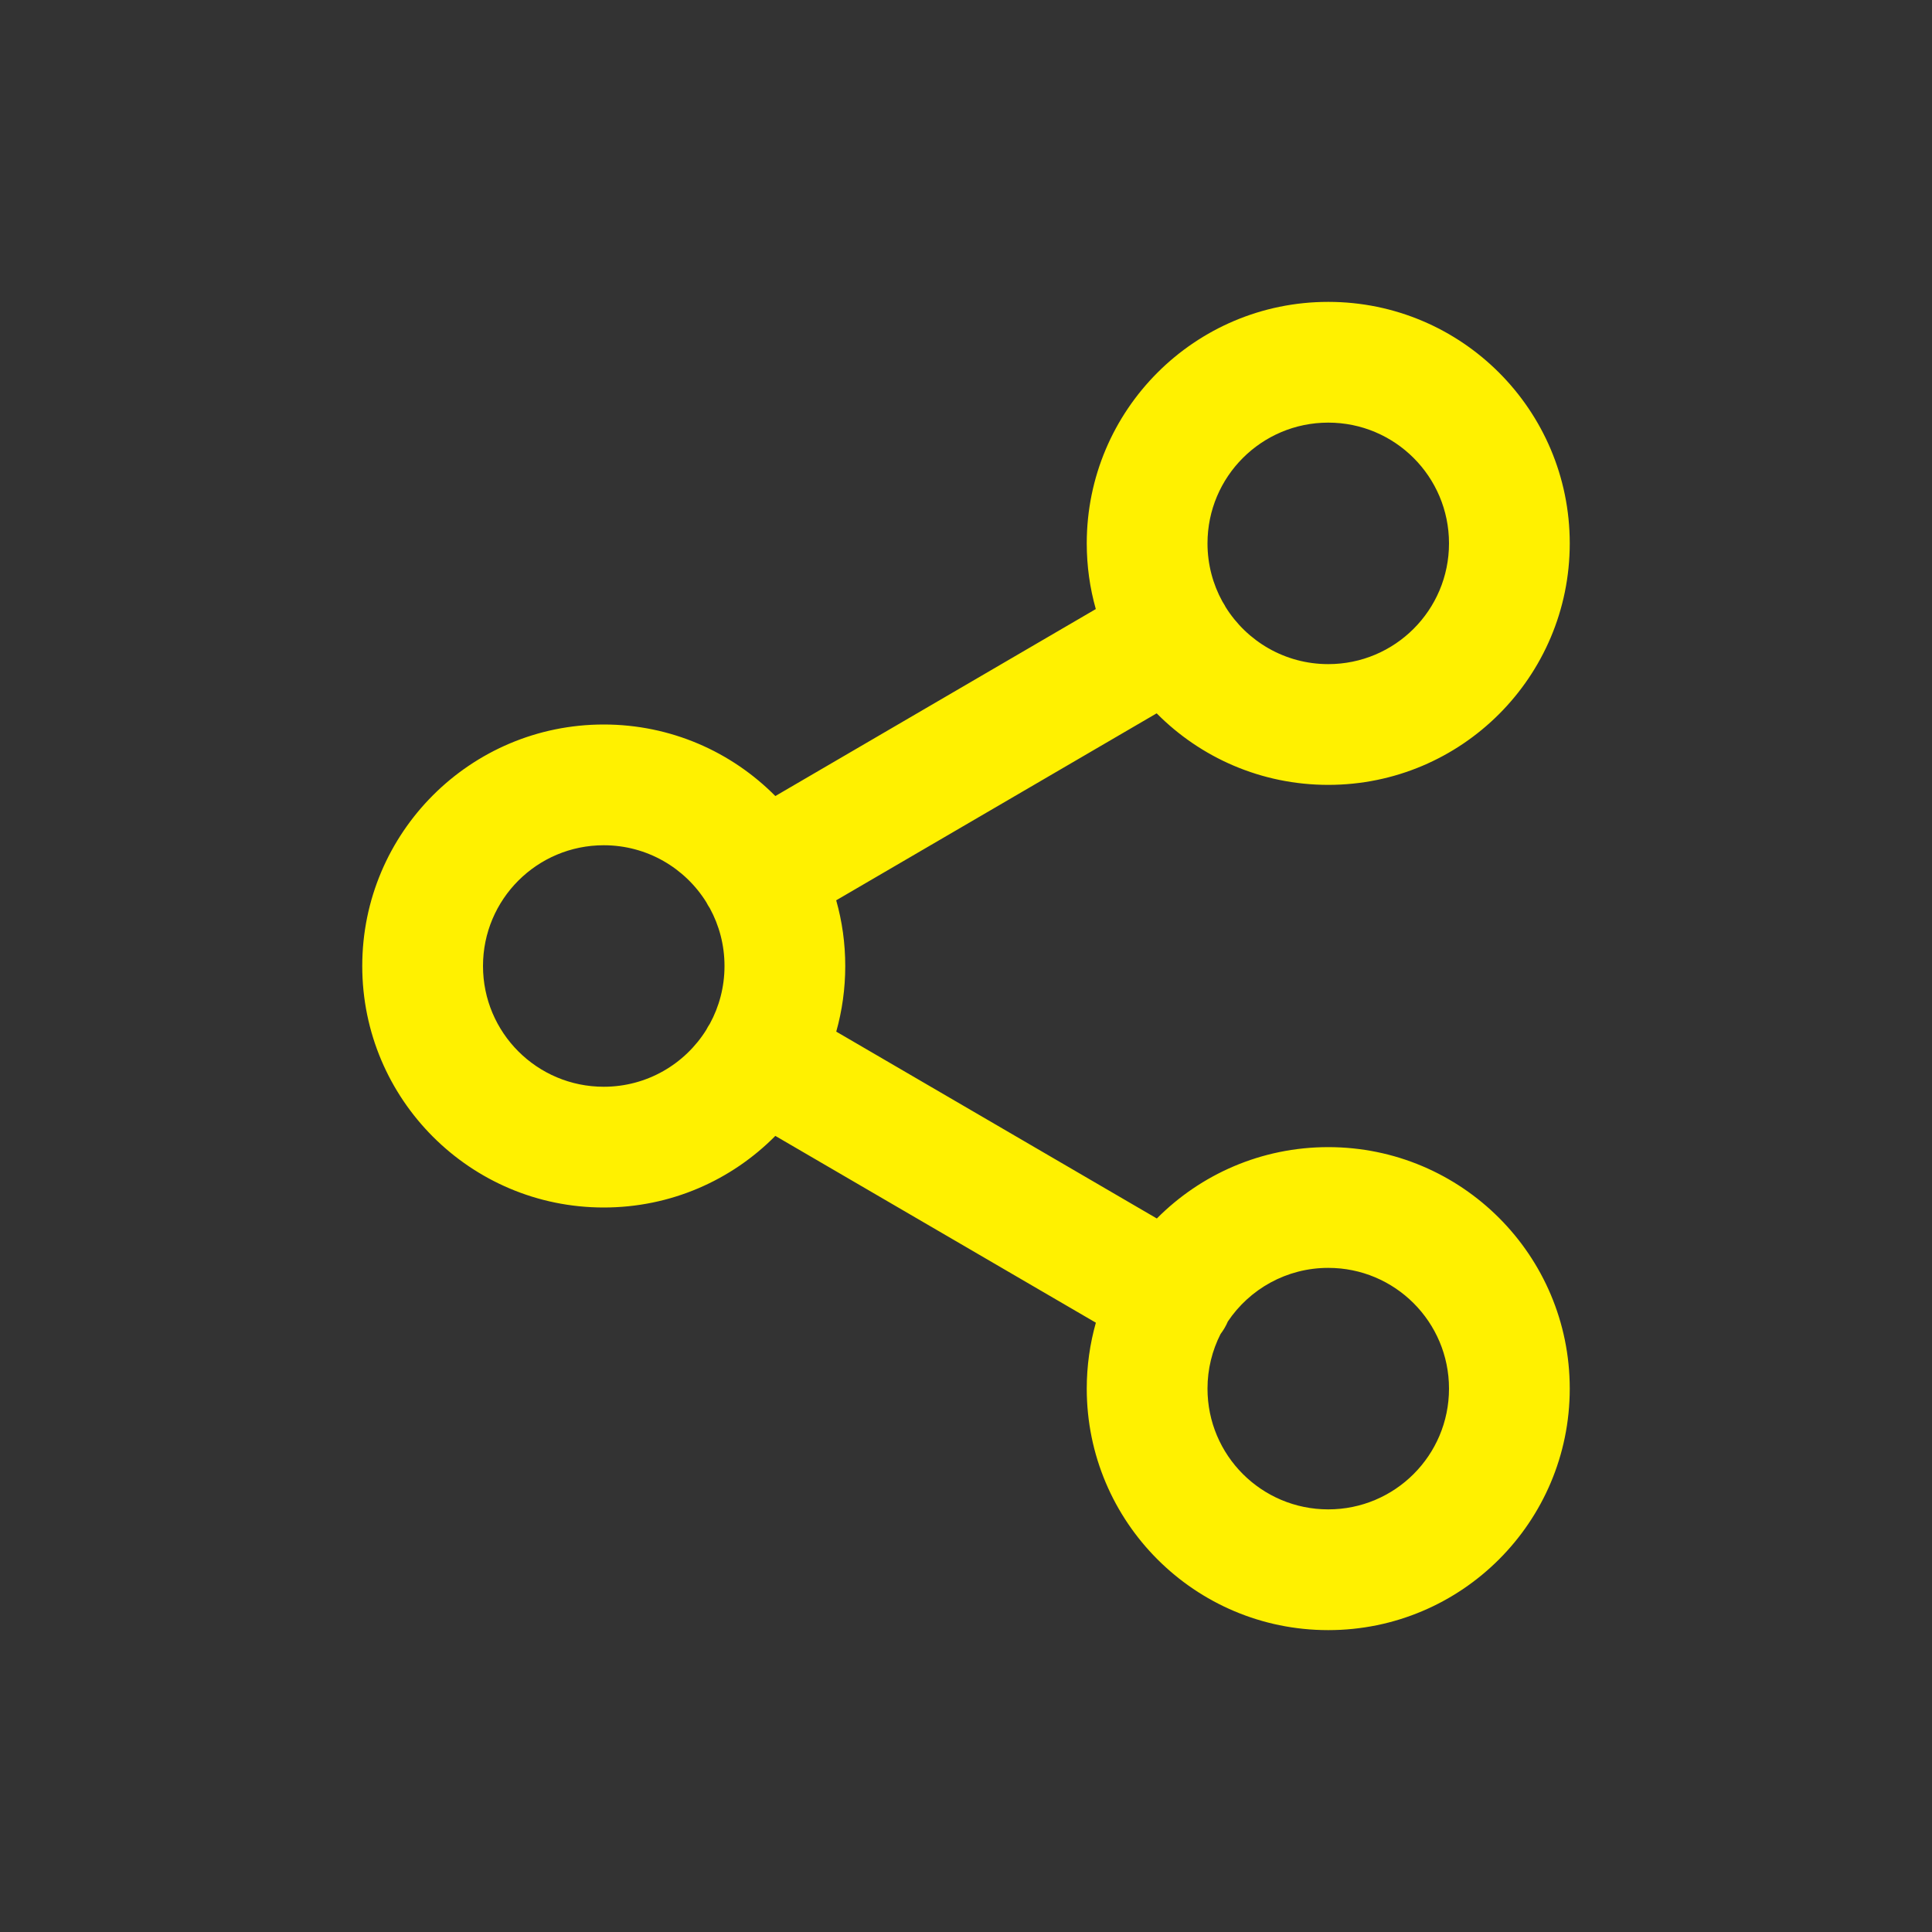 <svg width="32" height="32" viewBox="0 0 32 32" fill="none" xmlns="http://www.w3.org/2000/svg">
<rect x="0" y="0" width="32" height="32" fill="#333333" stroke="none"/>
<path fill-rule="evenodd" clip-rule="evenodd" d="M22 7C20.895 7 20 7.895 20 9C20 9.348 20.089 9.675 20.245 9.96C20.255 9.975 20.264 9.99 20.273 10.006C20.283 10.021 20.291 10.037 20.299 10.053C20.652 10.621 21.282 11 22 11C23.105 11 24 10.105 24 9C24 7.895 23.105 7 22 7ZM19.158 11.815C19.883 12.547 20.889 13 22 13C24.209 13 26 11.209 26 9C26 6.791 24.209 5 22 5C19.791 5 18 6.791 18 9C18 9.377 18.052 9.742 18.15 10.088L12.842 13.185C12.117 12.453 11.111 12 10 12C7.791 12 6 13.791 6 16C6 18.209 7.791 20 10 20C11.112 20 12.117 19.547 12.842 18.814L18.151 21.908C18.053 22.255 18 22.621 18 23C18 25.209 19.791 27 22 27C24.209 27 26 25.209 26 23C26 20.791 24.209 19 22 19C20.89 19 19.886 19.452 19.161 20.182L13.851 17.087C13.948 16.741 14 16.377 14 16C14 15.623 13.948 15.258 13.85 14.912L19.158 11.815ZM11.699 14.944C11.707 14.961 11.716 14.977 11.726 14.994C11.736 15.011 11.746 15.027 11.757 15.043C11.912 15.327 12 15.653 12 16C12 16.347 11.912 16.673 11.757 16.957C11.746 16.973 11.736 16.99 11.726 17.006C11.716 17.023 11.707 17.039 11.699 17.056C11.346 17.623 10.717 18 10 18C8.895 18 8 17.105 8 16C8 14.895 8.895 14 10 14C10.717 14 11.346 14.377 11.699 14.944ZM20 23C20 22.675 20.078 22.367 20.216 22.096C20.24 22.064 20.263 22.029 20.284 21.994C20.304 21.959 20.322 21.924 20.337 21.888C20.696 21.353 21.307 21 22 21C23.105 21 24 21.895 24 23C24 24.105 23.105 25 22 25C20.895 25 20 24.105 20 23Z" fill="#FFF100"/>
</svg>
